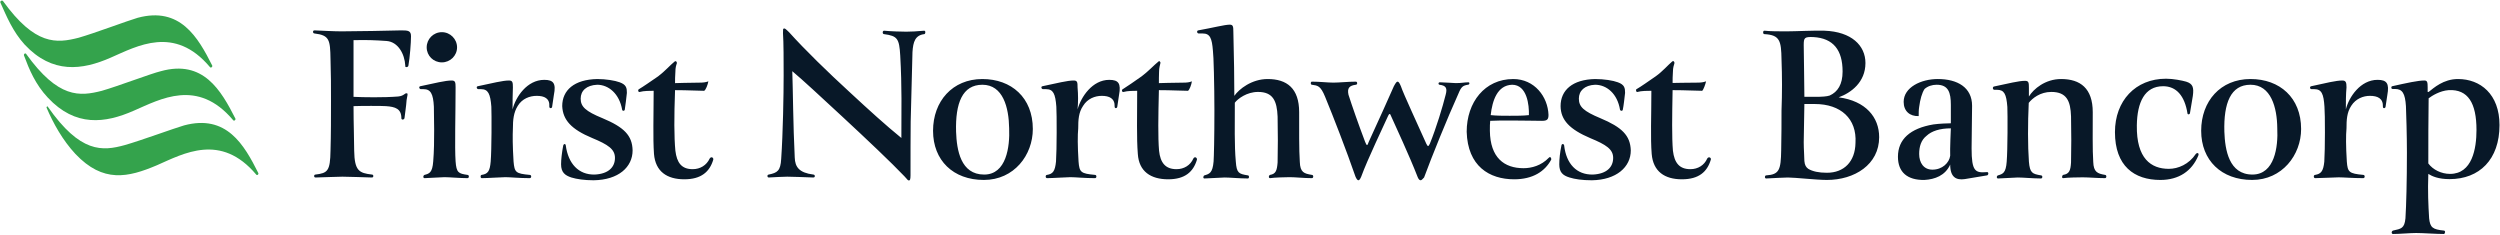 <svg version="1.2" xmlns="http://www.w3.org/2000/svg" viewBox="0 0 1531 144" width="1531" height="144">
	<title>FNWB_2022-AR_FINAL-(002)-1-pdf-svg</title>
	<defs>
		<clipPath clipPathUnits="userSpaceOnUse" id="cp1">
			<path d="m-370.11-2361.23h2187.52v2857.85h-2187.52z"/>
		</clipPath>
	</defs>
	<style>
		.s0 { fill: #081828 } 
		.s1 { fill: #34a34c } 
	</style>
	<g id="Clip-Path: Page 1" clip-path="url(#cp1)">
		<g id="Page 1">
			<path id="Path 6" fill-rule="evenodd" class="s0" d="m216.5 59.3c5.8 0.3 18.6 0.5 27.3-0.2 4-0.4 4-2.4 5.5-1.9 0.6 0.2 0.2 1-0.3 4.1-0.2 3.5-1.2 9.8-1.3 11.1-0.4 1.1-1.9 1.1-1.9 0 0-5.8-3.7-7-9.4-7.4-2.4-0.2-15.3-0.2-19.9 0 0 11.2 0.4 20.3 0.4 27.3 0.2 12.4 3.1 13.7 10.9 14.6 1.1 0 1.1 1.8 0 1.8-5-0.1-13.7-0.5-18.1-0.5-2.9 0-11.6 0.4-16.5 0.5-1.1 0-1.1-1.8 0-1.8 7.5-0.9 9-2.2 9.2-14.6 0.3-9.8 0.3-20.5 0.3-30.5 0-8.8 0-16.8-0.3-25.6-0.2-11.8-0.6-14.6-9.8-15.7-1.1 0-1.3-1.9 0-1.9 4.6 0.2 12 0.6 16.6 0.6 9 0 29.3-0.4 36.6-0.6 4.1 0 5.9 0.2 5.9 3.6 0 3.8-0.7 13.1-1.6 18-0.2 1.2-2.3 1.2-1.9 0-0.4-7.2-4.4-14.5-11.4-15.1-7.2-0.5-12-0.7-20.3-0.5zm62.5 39.5c0.5 7 1.8 7.5 7.3 8.3 1.1 0 1.1 2 0 2-4.6 0-11.2-0.6-14.1-0.6-2.3 0-10.2 0.6-12.2 0.6-1.1 0-0.9-1.7 0-2 2.9-0.8 4.8-1.3 5.3-8.3 1-11.9 0.4-28.5 0.4-33.5-0.4-7.9-2-10.7-6.3-10.7h-1.6c-1.1 0-1.5-1.6-0.4-1.8 9-1.9 15.3-3.5 19.2-3.5 2.2 0 2.4 1.1 2.4 4.2 0 15.7-0.6 37 0 45.3zm-8.4-60.6c-5.2 0-9.3-4.1-9.3-9.2 0-5.1 4.1-9.3 9.3-9.3 5.1 0 9.3 4.2 9.3 9.3 0 5.1-4.2 9.2-9.3 9.2zm43.3 28.8c1.9-7.7 8.9-18.1 19.4-18.1 5.7 0 7.3 2.2 5.9 9.2l-1.1 7.4c-0.2 1-1.7 1-1.7-0.2 0.4-5.1-3.1-6.6-7.7-6.6-4.3 0-8.9 1.7-11.6 6.1-2.6 4.1-3 8.7-3 13.8-0.2 4.3-0.2 10.7 0.4 20.3 0.6 6.7 1.3 7.4 9.9 8.2 1.2 0 1.2 2 0 2-6.4 0-11.9-0.6-14.9-0.6-2.4 0-10.8 0.6-14.5 0.6-0.9 0-0.9-2 0-2 3.7-0.6 5-2.1 5.5-8.2 0.6-7 0.6-29.1 0.4-33.6-0.6-7.9-2-10.7-6.3-10.7h-1.6c-1.1 0-1.5-1.6-0.4-1.8 9-1.9 15.3-3.5 19.1-3.5 2.2 0 2.4 1.1 2.4 4.2-0.2 4.5-0.2 9.1-0.2 13.5zm29.7 33.6c0-2.9 0.5-7.2 1.3-11.4 0.4-1.5 1.6-1.1 1.6 0 1.5 11 7.8 17.9 17.7 17.7 8.5-0.4 12.4-4.6 12.4-10.2 0-5.3-4.1-8.1-14-12.2-12.7-5.3-17.9-11-18.3-19.5 0-9.8 7.4-16.3 21.4-16.6 5.3 0 10.9 0.9 13.8 2 4.1 1.5 4.4 3.5 4.4 6.5-0.3 2.7-0.9 8.1-1.3 10.3-0.3 0.9-1.4 0.9-1.6 0-1.7-9.8-8.3-15.3-15.3-15.3-6.6 0.3-10.1 3.7-10.1 8.5 0 4.9 2.9 7.7 13.4 12 13.1 5.5 18.2 10.5 18.4 19.7 0 10.2-8.6 18.1-23.9 18.3-5.7 0-10.3-0.7-13.6-1.7-3.9-1.3-6.3-3.1-6.3-8.1zm70-8.3c0.9 7.4 3.8 11.3 10.6 11.3 4.6 0 8.5-2.4 10.4-6.5 0.9-1.5 2.5-0.6 2.2 0.7-2.2 7.4-7.4 12-17.7 12-10.7 0-17.7-4.8-18.6-15.5-0.7-9.8-0.2-23.2-0.2-38.7-2 0-6.1 0-8.5 0.7-0.9 0.4-1.4-1.3-0.5-1.7 2.7-1.6 7-4.6 11.8-7.9 4-3 7.5-7 9.9-8.9 0.9-0.9 1.7 0.2 1.5 1-0.4 1.1-0.9 2.5-0.9 5.3-0.2 1.9-0.2 5.4-0.2 6.8 2.4 0 7.5-0.3 14.9-0.3 2.4 0 3.9-0.2 5.5-0.8-0.3 1.9-1.6 5.4-2.6 5.8-3.6 0-9.9-0.4-17.8-0.4-0.6 16.2-0.6 28.8 0.2 37.1zm144.1-17.7c-0.1 7.7-0.1 21.6-0.1 32.8 0 2.4-0.4 3-0.6 3-0.9 0.4-1.1-0.2-3.1-2.4-8.1-8.5-22.9-22.5-38.1-36.6-13.3-12.3-23.8-22.1-30.6-27.8 0.4 10.9 0.5 33 1.5 52.9 0.2 5.8 2.7 9.3 11.4 10.4 1.1 0 1.3 1.8 0 1.8-5.7-0.2-13.3-0.5-16-0.5-2.6 0-7.4 0.3-11.3 0.5-1.1 0-1.1-1.8 0-1.8 5.2-1.1 7.2-2.2 7.6-9.6 1.1-15.9 1.5-39.5 1.5-51.3 0-8 0-20.3-0.4-25.7 0-2.2 0-2.8 0.5-2.8 0.6-0.3 1.1 0.2 3.2 2.2 9.7 10.8 23.9 24.6 37 36.6 12.3 11.4 22.1 20.3 31.8 28.2 0-16.9 0.4-31-0.7-50.5-0.6-10.4-1.7-12-9.9-13.1-1.1 0-1.1-2.1 0-2.1 3.8 0.4 11.2 0.6 13.6 0.6 2.2 0 7.2-0.2 11-0.6 1 0 0.8 2.1 0 2.1-5.5 0.7-6.8 4.6-7.2 11-0.1 7.8-0.7 23.7-1.1 42.7zm43.9-26.2c17.8 0 30.9 11.4 30.9 30.6 0 15.9-11.4 31.2-30 31.2-18.8 0-31.1-12-31.1-30.1 0-18.1 11.9-31.7 30.2-31.7zm0 3.5c-12.2 0-16.6 11.2-16.1 28.8 0.4 11.2 2.8 26.2 17.2 26.2 13.6 0 15.8-17 15.3-28.4-0.2-12.6-3.7-26.6-16.4-26.6zm58.3 15.1c2.1-7.7 9.1-18.1 19.4-18.1 5.7 0 7.3 2.2 6 9.2l-1.1 7.4c-0.3 1-1.6 1-1.6-0.2 0.2-5.1-3.3-6.6-7.9-6.6-4.1 0-8.7 1.7-11.4 6.1-2.8 4.1-3 8.7-3 13.8-0.4 4.3-0.4 10.7 0.2 20.3 0.5 6.7 1.5 7.4 10.1 8.2 1.1 0 1.1 2 0 2-6.6 0-12-0.6-15.1-0.6-2.4 0-10.8 0.6-14.3 0.6-1.1 0-1.1-2 0-2 3.5-0.6 4.9-2.1 5.5-8.2 0.5-7 0.5-29.1 0.2-33.6-0.6-7.9-1.9-10.7-6.3-10.7h-1.8c-1.1 0-1.5-1.6-0.4-1.8 9-1.9 15.3-3.5 19.1-3.5 2.3 0 2.4 1.1 2.4 4.2 0.4 4.5 0.4 9.1 0 13.5zm49.9 25.3c0.8 7.4 3.9 11.3 10.7 11.3 4.6 0 8.5-2.4 10.3-6.5 0.8-1.5 2.4-0.6 2.2 0.7-2.2 7.4-7.3 12-17.6 12-10.7 0-17.9-4.8-18.6-15.5-0.8-9.8-0.4-23.2-0.4-38.7-1.8 0-5.9 0-8.3 0.7-0.9 0.4-1.5-1.3-0.5-1.7 2.5-1.6 7-4.6 11.6-7.9 4-3 7.7-7 10.1-8.9 0.7-0.9 1.6 0.2 1.3 1-0.2 1.1-0.8 2.5-0.8 5.3-0.1 1.9-0.1 5.4-0.1 6.8 2.3 0 7.5-0.3 14.9-0.3 2.4 0 3.8-0.2 5.3-0.8-0.2 1.9-1.5 5.4-2.4 5.8-3.9 0-10.1-0.4-17.8-0.4-0.4 16.2-0.6 28.8 0.1 37.1zm46.1-33.6c2.9-4.2 10.7-10.3 20.4-10.3 11.8 0 19.3 5.7 19.3 20.3 0 9.8-0.1 23.4 0.4 30.4 0.2 6.5 2.6 7.2 7.4 8 1.1 0 1.1 2 0 2-5 0-10.1-0.6-13.6-0.6-2.6 0-9.4 0.2-12 0.6-1.1 0-0.9-1.7 0-2 3.5-0.6 4.2-2.6 4.6-7.6 0.2-7.4 0.2-19.4 0-28.1-0.4-9.6-2.8-15.1-12-15.1-6.8 0-12.3 4.1-14.2 6.6 0 12.8-0.3 26.4 0.6 36 0.5 7.1 1.8 7.6 7.4 8.5 0.9 0 0.9 1.9 0 1.9-4.8 0-11.3-0.6-14.2-0.6-2.2 0-10.1 0.6-12.4 0.6-1.1 0-0.7-1.7 0-1.9 3-0.9 5-1.4 5.6-8.5 0.2-2.9 0.5-14.4 0.5-31.2 0-15.5-0.5-34.3-0.9-36.5-0.6-7.9-1.8-10.7-6.3-10.7h-2.4c-1.1 0-1.4-1.7-0.3-1.9 9-1.6 16.2-3.5 19.3-3.5 2 0 2.2 1.1 2.2 4.3 0.4 13.6 0.6 31.7 0.6 39.3zm114.1 51.7c-0.7 0-1.3-0.7-1.8-1.9-5.2-13.4-13.6-31.3-16.4-37.6q-0.7-2.2-1.7 0c-2.3 5.2-12.7 26.8-16.5 37.3q-0.9 2.2-1.7 2.2c-0.7 0-1.3-1.1-1.8-2.2-5.5-15.9-13.6-36.8-18.6-48.9-2.8-6.9-4.6-6.9-8.1-7.4-0.9 0-0.9-1.9 0-1.9 4.8 0 9.7 0.6 13.2 0.6 3.5 0 9.1-0.6 13.7-0.6 1.1 0 1.1 1.9 0 1.9-3.9 0.5-5.4 2-4.5 6.1 2.1 6.6 6.1 18.1 10.2 28.9 1.1 2.8 1.4 2.3 2.2 0 5-10.8 13.4-29.5 15.4-34.1 1.2-2.2 1.7-2.8 2.3-2.8 0.5 0 1.1 0.6 2 2.8 1.5 4.6 10.8 24.5 15.6 35.3 1 1.8 1.1 1.8 2.1 0 4-9.8 7.9-22.8 9.7-30 1.1-4 0.4-5.7-3.8-6.2-0.8-0.2-0.8-1.5 0.3-1.5 2.4 0 8.5 0.5 9.8 0.5 3.8 0 5-0.5 7.7-0.5 0.8 0 0.8 1.5-0.4 1.5-2.9 0.5-4 1.1-5.7 5.3-7 15.5-16.5 39-21.1 51.5-1 1-1.5 1.7-2.1 1.7z"/>
			<path id="Path 6" fill-rule="evenodd" class="s1" d="m29.3 59.8c16.9 18.1 35.1 15.7 52.6 8 16.4-7.1 39.1-20 60.8 5.7 0.6 0.9 1.7 0 1.5-0.8-8.9-17.5-19.7-36.3-45.7-29.1-5.9 1.4-26.3 9.2-36.1 12-13.6 3.5-26.7 4.8-46.4-22.6-0.5-0.7-1.6 0-1.3 1 3.2 8.6 7 17.7 14.6 25.8zm16.9 34.5c17 17.9 32.2 14.4 49.9 6.9 16.4-7.2 39.1-20 60.8 5.7 0.5 0.7 1.6 0 1.3-0.9-8.7-17.4-19.5-36.2-45.5-29.2-5.9 1.7-26.3 9.2-36.1 12-14 3.9-27.4 5-47.3-23.4-0.2-0.6-0.9 0-0.8 0.5 4.1 9.6 9.8 19.9 17.7 28.4zm-31.1-67c16.9 18.1 35.2 15.7 52.7 8 16.3-7.1 39-20 60.7 5.7 0.6 0.9 1.7 0 1.5-0.8-8.8-17.5-19.7-36.3-45.7-29.3-5.9 1.7-26.3 9.4-36.1 12.2-13.6 3.5-26.7 4.8-46.4-22.5-0.7-0.6-1.8 0-1.6 0.9 3.9 8.7 7.7 17.9 14.9 25.8z"/>
			<path id="Path 7" fill-rule="evenodd" class="s0" d="m926.7 48.4c13.1 0 21.2 10.9 21.6 21.9 0 2.6-0.6 3.7-3.9 3.7-3.7 0-11.6-0.2-18.2-0.2-6.4 0-10.3 0-13.6 0.2-0.2 1.7-0.2 3.2-0.2 6.1 0.2 16.5 8.8 22.9 20.6 22.9 5 0 10.9-1.6 15.5-6.4 0.9-1 1.6 0.1 1.5 1.1-3.9 7.3-11.3 12.1-22.7 12.1-15.3 0-28.5-8.1-29.1-29.1 0-18.1 11.1-32.3 28.5-32.3zm-13.8 22.1c3.7 0.4 7.6 0.4 11.6 0.4 4.1 0 8.3 0 11.8-0.4 0.2-6.1-1.1-18.6-10.3-18.6-9 0.3-12.1 9.6-13.1 18.6zm42 30.1c0-2.9 0.4-7.2 1.3-11.4 0.2-1.5 1.7-1.1 1.7 0 1.3 11 7.5 17.9 17.6 17.7 8.5-0.4 12.4-4.6 12.4-10.2 0-5.3-4.3-8.1-14-12.1-12.7-5.4-18.1-11.1-18.2-19.6 0-9.8 7.3-16.3 21.1-16.6 5.6 0 11.1 0.9 14 2 4.1 1.5 4.4 3.5 4.4 6.5-0.3 2.7-0.9 8.1-1.4 10.3-0.2 0.9-1.3 0.9-1.7 0-1.6-9.8-8.1-15.3-15.3-15.3-6.4 0.3-9.9 3.7-9.9 8.5 0 5 2.9 7.7 13.2 12 13.1 5.5 18.3 10.5 18.6 19.7 0 10.2-8.8 18.1-23.9 18.3-5.9 0-10.5-0.7-13.6-1.7-4.3-1.3-6.3-3.3-6.3-8.1zm69.6-8.3c0.9 7.4 3.9 11.3 10.7 11.3 4.6 0 8.5-2.4 10.3-6.5 0.9-1.5 2.6-0.5 2.2 0.7-2.2 7.4-7.3 12-17.7 12-10.6 0-17.6-4.8-18.5-15.5-0.8-9.7-0.2-23.2-0.2-38.7-2.1 0-6.1 0-8.5 0.7-0.7 0.4-1.3-1.3-0.6-1.7 2.8-1.6 7-4.6 11.8-7.9 4.1-2.9 7.6-7 10-9 0.9-0.8 1.6 0.3 1.4 1.1-0.3 1.1-0.9 2.6-0.9 5.1-0.2 2.1-0.2 5.6-0.2 6.9 2.4 0 7.6-0.2 15-0.2 2.5 0 3.8-0.2 5.5-0.8-0.4 1.9-1.7 5.4-2.4 5.8-3.9 0-10.1-0.4-18.1-0.4-0.3 16.1-0.5 28.8 0.2 37.1zm66.5-55.9c-0.2-11.3-0.9-15-10.5-15.5-0.9 0.1-1.1-2.1 0-2.1 3.5 0.4 9 0.4 13.6 0.4 5.4 0 17-0.6 23.2-0.4 16.6 0.6 25.1 9.1 25.1 19.8 0 11.8-8.9 18.3-16.4 21 16.6 2.2 24.8 12.2 24.8 24.4 0 16.8-15.1 26.2-32 26.2-6.4 0-19.5-1.5-23.9-1.5-2.2 0-9.1 0.4-13.3 0.6-1.1 0-0.9-1.9 0-1.9 8.1-0.5 9-3.5 9.2-15.3 0.2-6.8 0.2-19.7 0.2-24.3 0.4-10.6 0.4-21.1 0-31.4zm19.5-13.7c-5.5-0.2-5.9 0.4-5.9 5 0 4.6 0.4 23.4 0.4 31.6h6.8c3.9 0 7-0.2 8.7-0.8 4.9-2.2 7.9-6.8 7.9-14.7 0-13.2-5.7-20.4-17.9-21.1zm0.9 41h-6.4c0 6.8-0.4 16.1-0.4 23.4 0 4.3 0.4 8.9 0.4 11.5 0.2 2.6 1.1 3.9 2.4 4.8q4 2.4 11.4 2.4c10.5 0 17.3-6.8 17.5-18.3 0.9-14.8-9-23.8-24.9-23.8zm67.2 46.5c-10.6 0.2-16.3-4.8-16.3-14.2 0-10.7 7.5-17.4 21.7-19.8 3.5-0.5 9-0.7 10.7-0.7v-11.3c0-7.5-1.5-12.3-8.7-12.3-2.8 0-5.5 0.9-7.4 2.6-1.6 2.4-2.7 6.4-3.3 11-0.3 1.7-0.3 3.7-0.3 5.6-5.4 0.2-9.2-3-9.2-8.7 0-8.9 10.6-14 20.9-14 12 0 21 5.1 21 16.4 0 6.5-0.3 18.8-0.3 26 0 14.2 2.2 15.2 9.4 14.6 1.1-0.2 1.1 1.7 0.1 2l-13.8 2.3c-5.1 0.7-8.8-1.1-8.8-8.9-3.1 6.8-9.4 9-15.7 9.4zm1.3-27.1c-3.5 2.7-4.6 6.8-4.6 11.2 0 5.4 2.8 9.6 8.1 9.6 6.1 0 10.3-4.2 10.9-8.5-0.2-3.6 0.4-16.8 0.4-16.8-6.8 0-11.8 1.7-14.8 4.5zm82.3-34.7c11.8 0 19.4 5.7 19.4 20.3 0 9.8-0.2 23.4 0.3 30.4 0.2 6.3 2.6 7.2 7.2 8 1.1 0 1.1 2 0 2-4.8 0-9.9-0.5-13.6-0.5-2.4 0-9.2 0.1-12 0.5-1.1 0-0.7-1.7 0-2 3.7-0.6 4.5-2.6 4.8-7.6 0.2-7.4 0.2-19.4 0-28.2-0.3-9.5-2.7-15-12.1-15-6.8 0-11.6 3.9-13.8 6.7-0.6 12.5-0.6 26.4 0.1 36 0.6 7 2.1 7.5 7.4 8.4 1.1 0 1.1 1.9 0 1.9-4.6 0-11-0.6-14.2-0.6-2 0-9.9 0.6-12.1 0.6-1.1 0-0.9-1.7 0-1.9 2.9-0.9 4.8-1.4 5.3-8.4 0.6-7.2 0.6-29 0.4-33.5-0.6-7.9-1.9-10.5-6.3-10.5h-1.6c-1.1 0-1.3-1.6-0.4-2 9-1.9 15.3-3.5 19.1-3.5 2.3 0 2.4 1.1 2.4 4.4v5.2c2.8-4.6 10-10.7 19.7-10.7zm77.4 21c-1.7-10.7-6.8-16.6-14.9-16.6-11.3 0-15.9 9.8-16.1 24-0.3 20.3 8.7 26.6 19.6 26.6 5.7 0 12.3-2.8 16.5-9.1 1-1.1 2.2-0.5 1.5 1.1-3.9 9.3-11.8 14.8-23.2 14.8-16 0-27.8-8.5-27.8-29.3 0-19.1 12.5-32.7 31.3-32.7 4.4 0 9.9 1.1 12.3 1.8 4.1 1.3 4.8 3.5 4.1 8.7l-1.7 10.2c0 1.4-1.6 1.4-1.6 0.5zm38.6-21c17.9 0 31 11.4 31 30.6 0 15.9-11.6 31.2-30 31.2-18.8 0-31.2-12-31.2-30.1 0-18.1 11.8-31.7 30.2-31.7zm0 3.5c-12.1 0-16.5 11.2-16 28.8 0.4 11.1 2.8 26.2 17.2 26.2 13.6 0 15.8-17 15.2-28.4-0.1-12.6-3.8-26.6-16.4-26.6zm58.4 15.1c1.9-7.7 9-18.1 19.4-18.1 5.7 0 7.3 2.2 6 9.3l-1.1 7.3c-0.3 1-1.6 1-1.6-0.1 0.2-5.2-3.3-6.7-8-6.7-4 0-8.6 1.7-11.4 6.1-2.7 4.1-2.9 8.7-2.9 13.8-0.4 4.3-0.4 10.8 0.2 20.4 0.5 6.4 1.3 7.3 10.1 8.1 1.1 0 1.1 2 0 2-6.6 0-12-0.5-15.1-0.5-2.4 0-10.9 0.5-14.4 0.5-1.1 0-1.1-2 0-2 3.5-0.6 5-2.1 5.6-8.1 0.5-7.2 0.5-29.2 0.1-33.6-0.5-8-1.8-10.8-6.2-10.8h-1.7c-1.1 0-1.3-1.6-0.2-1.8 9.1-2 15.3-3.5 19-3.5 2.2 0 2.6 1.1 2.6 4.2-0.4 4.5-0.4 9.1-0.4 13.5zm50.7-10.7c3.1-2.4 9-7.9 18-7.9 13.6 0 25.4 9.2 25.4 28.2 0 21.1-12.3 33.1-30.6 33.1-6.8 0-10.6-1.7-13-3.2-0.4 10.7 0 19 0.5 27.2 0.6 5.7 2.2 6.8 9 7.5 1.2 0 0.8 2.1 0 2.1-4.6 0-13-0.6-16.9-0.6-3.9 0-10.3 0.6-14.2 0.6-1.1 0-1.1-1.7 0-2.1 5-1.1 7-1.3 7.6-7.5 0.5-8 0.9-22.7 0.9-40.3 0-10-0.4-24-0.6-28.4-0.5-7.8-2.2-10.5-6.6-10.5h-1.5c-1.1 0-1.1-1.5-0.3-1.7 9-2 15.8-3.5 19.7-3.5 1.8 0 2 1.1 2 4.2v2.8zm12.3-1.1c-5.5 0.4-10.3 3.5-12.3 5-0.2 14.9-0.2 24.5-0.2 39.9 2.8 3.8 7.9 6.4 13.3 6.4 13.6 0 16.2-15.5 16.2-26.9 0-16.5-5.2-25-17-24.4z"/>
		</g>
	</g>
</svg>